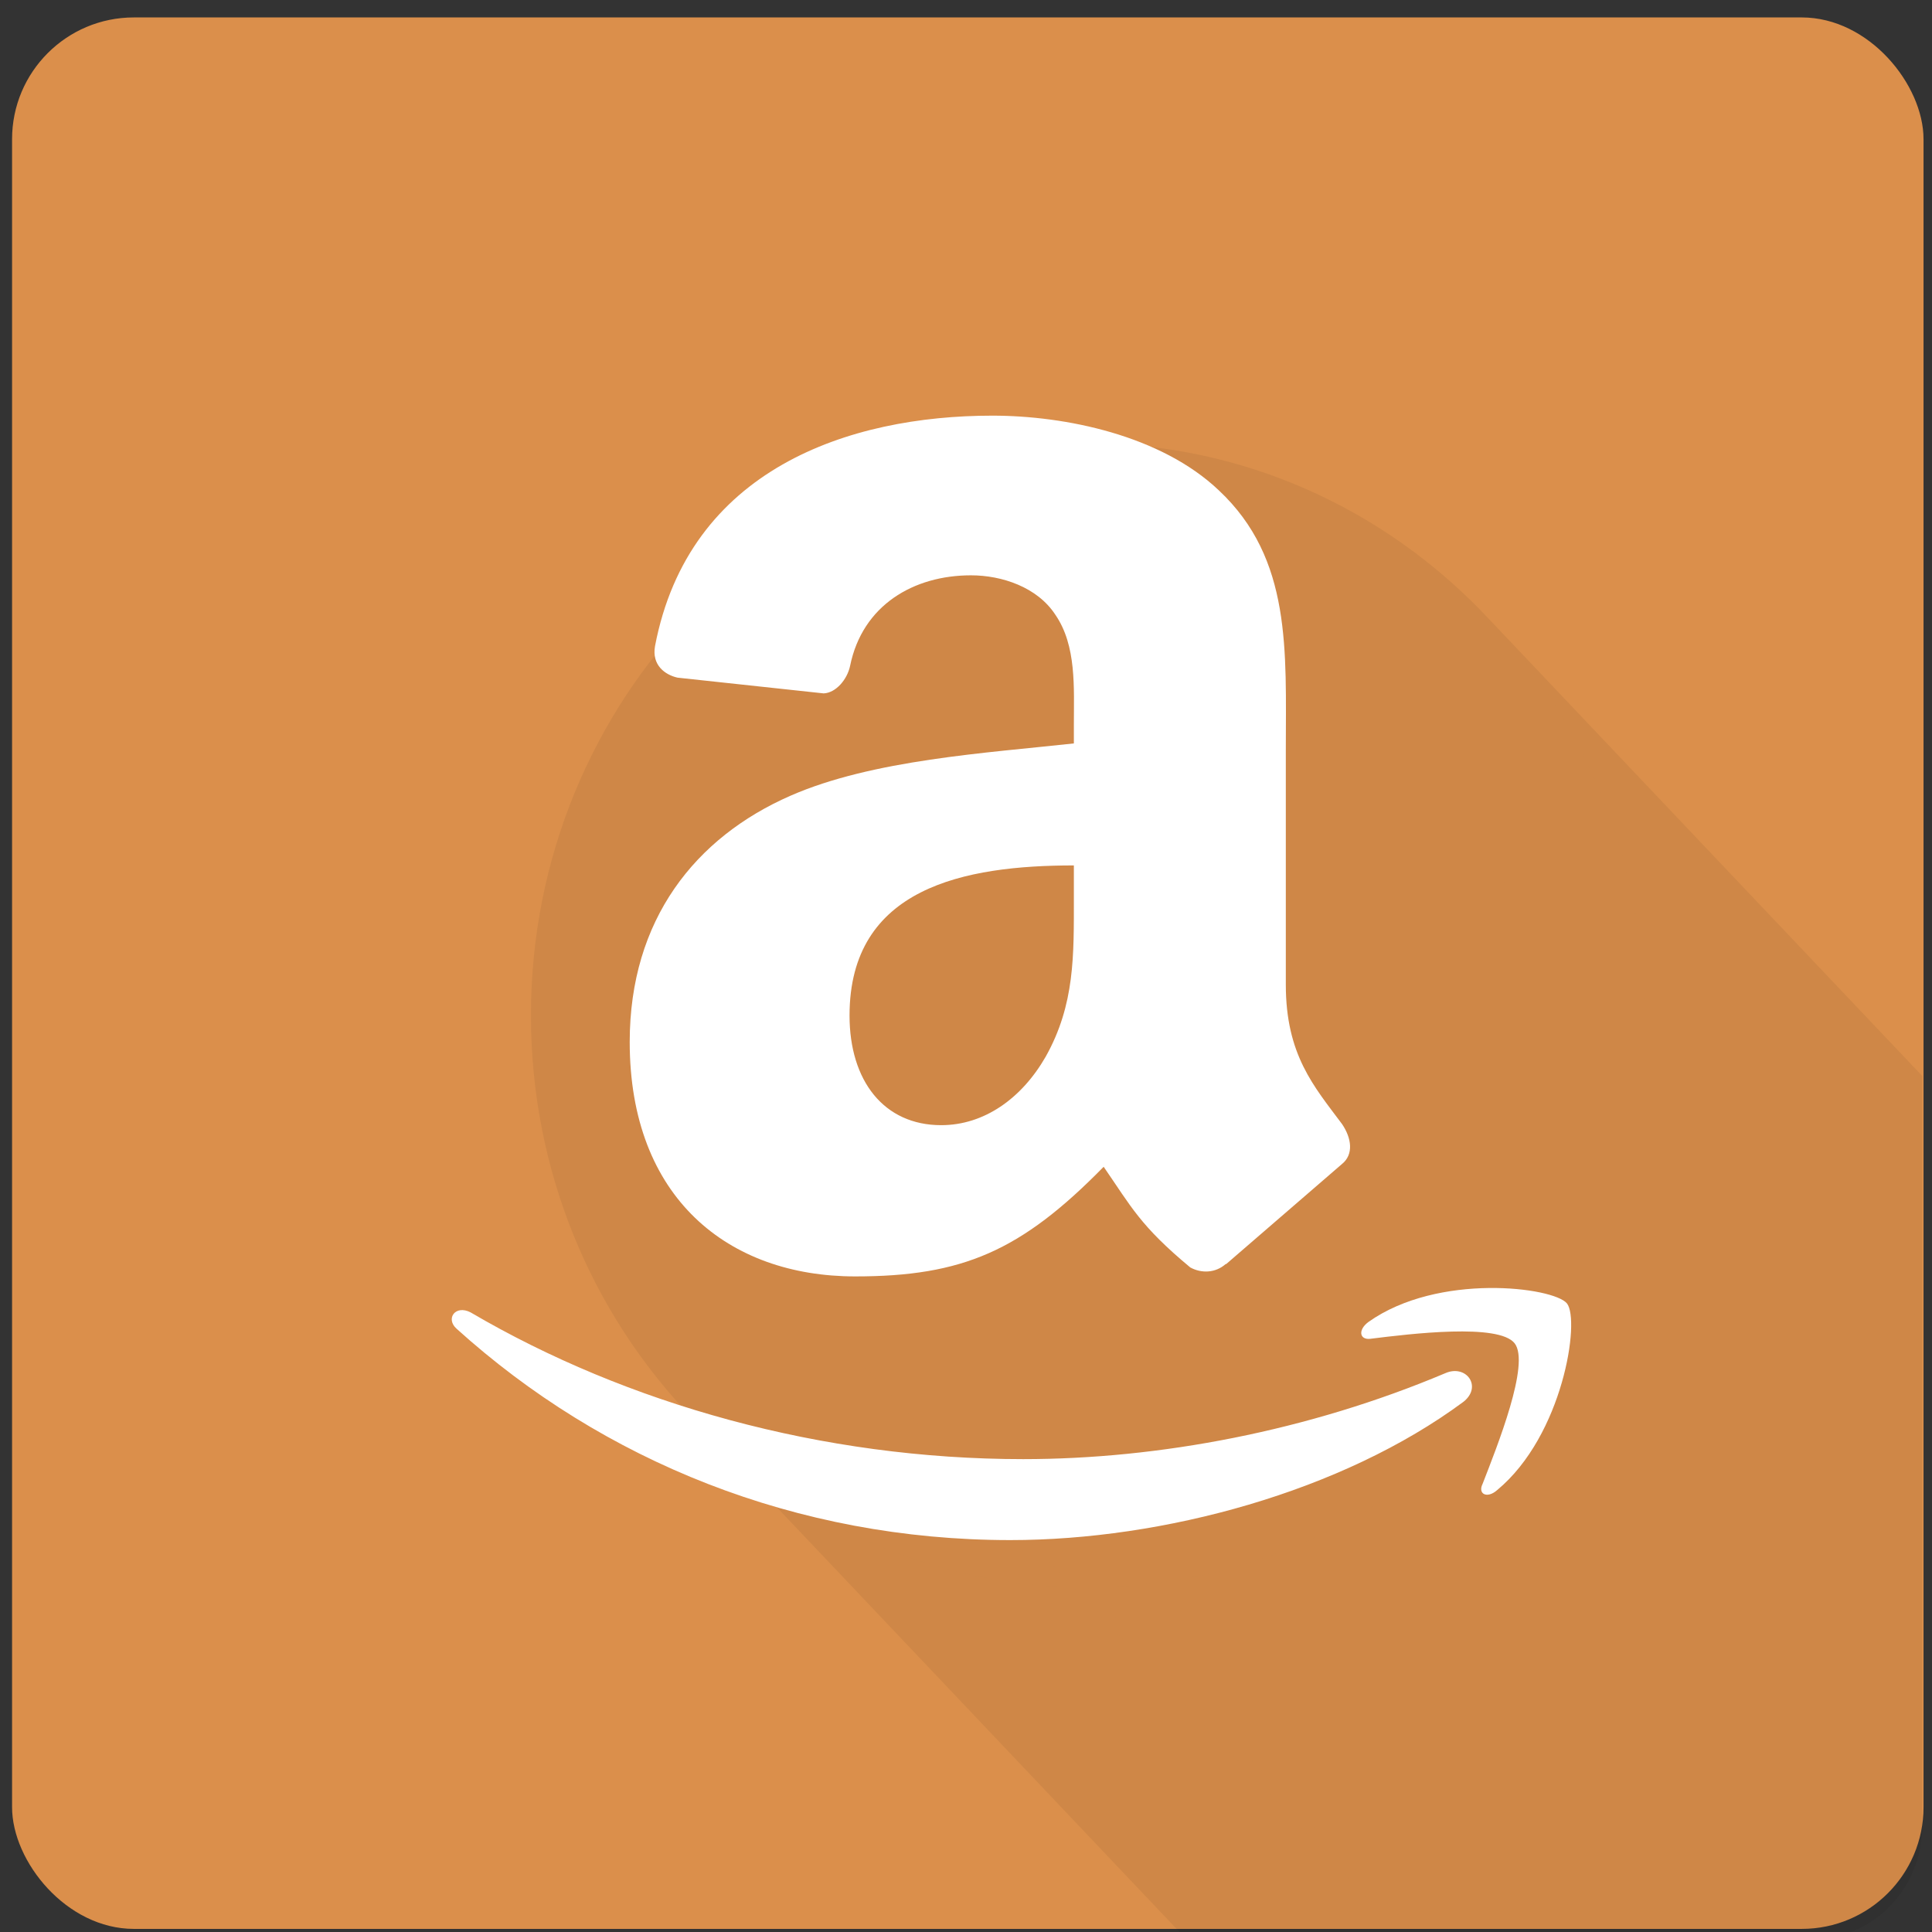 <?xml version="1.0" ?><svg height="512" id="svg2" version="1.1" width="512" xmlns="http://www.w3.org/2000/svg" xmlns:cc="http://creativecommons.org/ns#" xmlns:dc="http://purl.org/dc/elements/1.1/" xmlns:inkscape="http://www.inkscape.org/namespaces/inkscape" xmlns:rdf="http://www.w3.org/1999/02/22-rdf-syntax-ns#" xmlns:sodipodi="http://sodipodi.sourceforge.net/DTD/sodipodi-0.dtd" xmlns:svg="http://www.w3.org/2000/svg"><rect width="100%" height="100%" fill="#333333" stroke="none"/><defs id="defs4"><clipPath clipPathUnits="userSpaceOnUse" id="clipPath3847"><rect height="401.85" id="rect3849" ry="24.94" style="fill:#005cc8;fill-opacity:1;stroke:none" width="405.509" x="192.912" y="341.597"/></clipPath><clipPath clipPathUnits="userSpaceOnUse" id="clipPath4206"><rect height="342.674" id="rect4208" ry="21.832" style="fill:#005ad2;fill-opacity:1;stroke:none" width="342.674" x="275.565" y="396.769"/></clipPath></defs><g id="layer1" transform="translate(0,-540.362)"><rect height="506.557" id="rect3851" ry="32.273" style="fill:#db8f4b;fill-opacity:1;stroke:none" width="506.557" x="3.198" y="544.982"/><g clip-path="url(#clipPath4206)" id="g4145" style="opacity:0.49;fill:#000000;fill-opacity:0.059" transform="matrix(1.3,0,0,1.371,-294.289,40.282)"><g id="g4147" style="fill:#000000;fill-opacity:0.059;stroke:none"><path d="m 561.538,561.016 c 0,61.07 -50.798,110.577 -113.462,110.577 l 707.107,707.107 c 62.663,0 113.462,-49.507 113.462,-110.577 z" id="path4149" style="fill:#000000;fill-opacity:0.059"/><path d="m 448.077,671.593 c -31.86,0 -60.653,-12.798 -81.262,-33.407 l 707.107,707.107 c 20.609,20.609 49.402,33.407 81.262,33.407 z" id="path4151" style="fill:#000000;fill-opacity:0.059"/><path d="m 366.815,638.186 c -19.925,-19.925 -32.199,-47.15 -32.199,-77.17 l 707.107,707.107 c 0,30.02 12.275,57.245 32.199,77.17 z" id="path4153" style="fill:#000000;fill-opacity:0.059"/><path d="m 334.615,561.016 c 0,-61.07 50.798,-110.577 113.462,-110.577 l 707.107,707.107 c -62.663,0 -113.462,49.507 -113.462,110.577 z" id="path4155" style="fill:#000000;fill-opacity:0.059"/><path d="m 448.077,450.439 c 31.86,0 60.653,12.798 81.262,33.407 l 707.107,707.107 c -20.609,-20.609 -49.402,-33.407 -81.262,-33.407 z" id="path4157" style="fill:#000000;fill-opacity:0.059"/><path d="m 529.339,483.846 c 19.925,19.925 32.199,47.15 32.199,77.17 l 707.107,707.107 c 0,-30.02 -12.275,-57.245 -32.2,-77.17 z" id="path4159" style="fill:#000000;fill-opacity:0.059"/></g><path d="m 561.538,561.016 c 0,61.07 -50.798,110.577 -113.462,110.577 -62.663,0 -113.462,-49.507 -113.462,-110.577 0,-61.07 50.798,-110.577 113.462,-110.577 62.663,0 113.462,49.507 113.462,110.577 z" id="path4111" style="fill:#000000;fill-opacity:0.059;stroke:none"/></g><path d="m 324.813,875.345 c -2.682,2.384 -6.407,2.533 -9.387,0.894 -13.26,-11.026 -15.644,-16.091 -22.945,-26.67 -21.902,22.349 -37.397,29.054 -65.855,29.054 -33.523,0 -59.746,-20.71 -59.746,-62.13 0,-32.481 17.432,-54.234 42.612,-65.259 21.753,-9.536 51.999,-11.323 75.093,-13.856 v -4.917 c 0,-9.834 0.745,-21.008 -4.917,-29.203 -4.768,-7.301 -14.154,-10.43 -22.349,-10.43 -15.197,0 -28.756,7.897 -32.034,23.988 -0.745,3.576 -3.725,7.152 -7.003,7.301 l -38.738,-4.172 c -3.278,-0.745 -6.854,-3.278 -5.96,-8.344 8.94,-46.933 51.403,-61.087 89.396,-61.087 19.369,0 44.698,5.215 60.044,19.816 19.369,18.177 17.73,42.463 17.73,68.835 v 62.13 c 0,18.624 7.45,26.968 14.899,36.95 2.533,3.725 3.129,8.046 0,10.579 l -30.693,26.521 h -0.149 m -40.228,-97.293 v -8.344 c -28.905,0 -59.448,5.811 -59.448,39.781 0,17.283 9.089,29.054 24.286,29.054 11.323,0 21.306,-7.003 27.713,-18.177 7.748,-13.856 7.45,-26.819 7.45,-42.314 m 103.252,133.796 c -32.183,23.839 -79.562,36.652 -120.089,36.652 -56.766,0 -108.02,-21.008 -146.758,-56.021 -2.98,-2.682 -0.298,-6.407 3.725,-4.321 41.42,24.286 93.121,38.887 146.46,38.887 35.907,0 75.54,-7.45 111.894,-22.796 5.513,-2.384 9.834,3.576 4.768,7.599 m 13.558,-15.495 c -4.172,-5.364 -27.564,-2.533 -38.291,-1.192 -2.831,0.298 -3.278,-2.384 -0.447,-4.47 18.475,-13.111 49.019,-9.238 52.595,-4.917 3.576,4.47 -1.043,35.013 -18.475,49.466 -2.682,2.384 -5.215,1.043 -3.874,-1.639 3.874,-9.982 12.664,-31.885 8.493,-37.248 z" id="path3843" style="fill:#ffffff"/></g></svg>